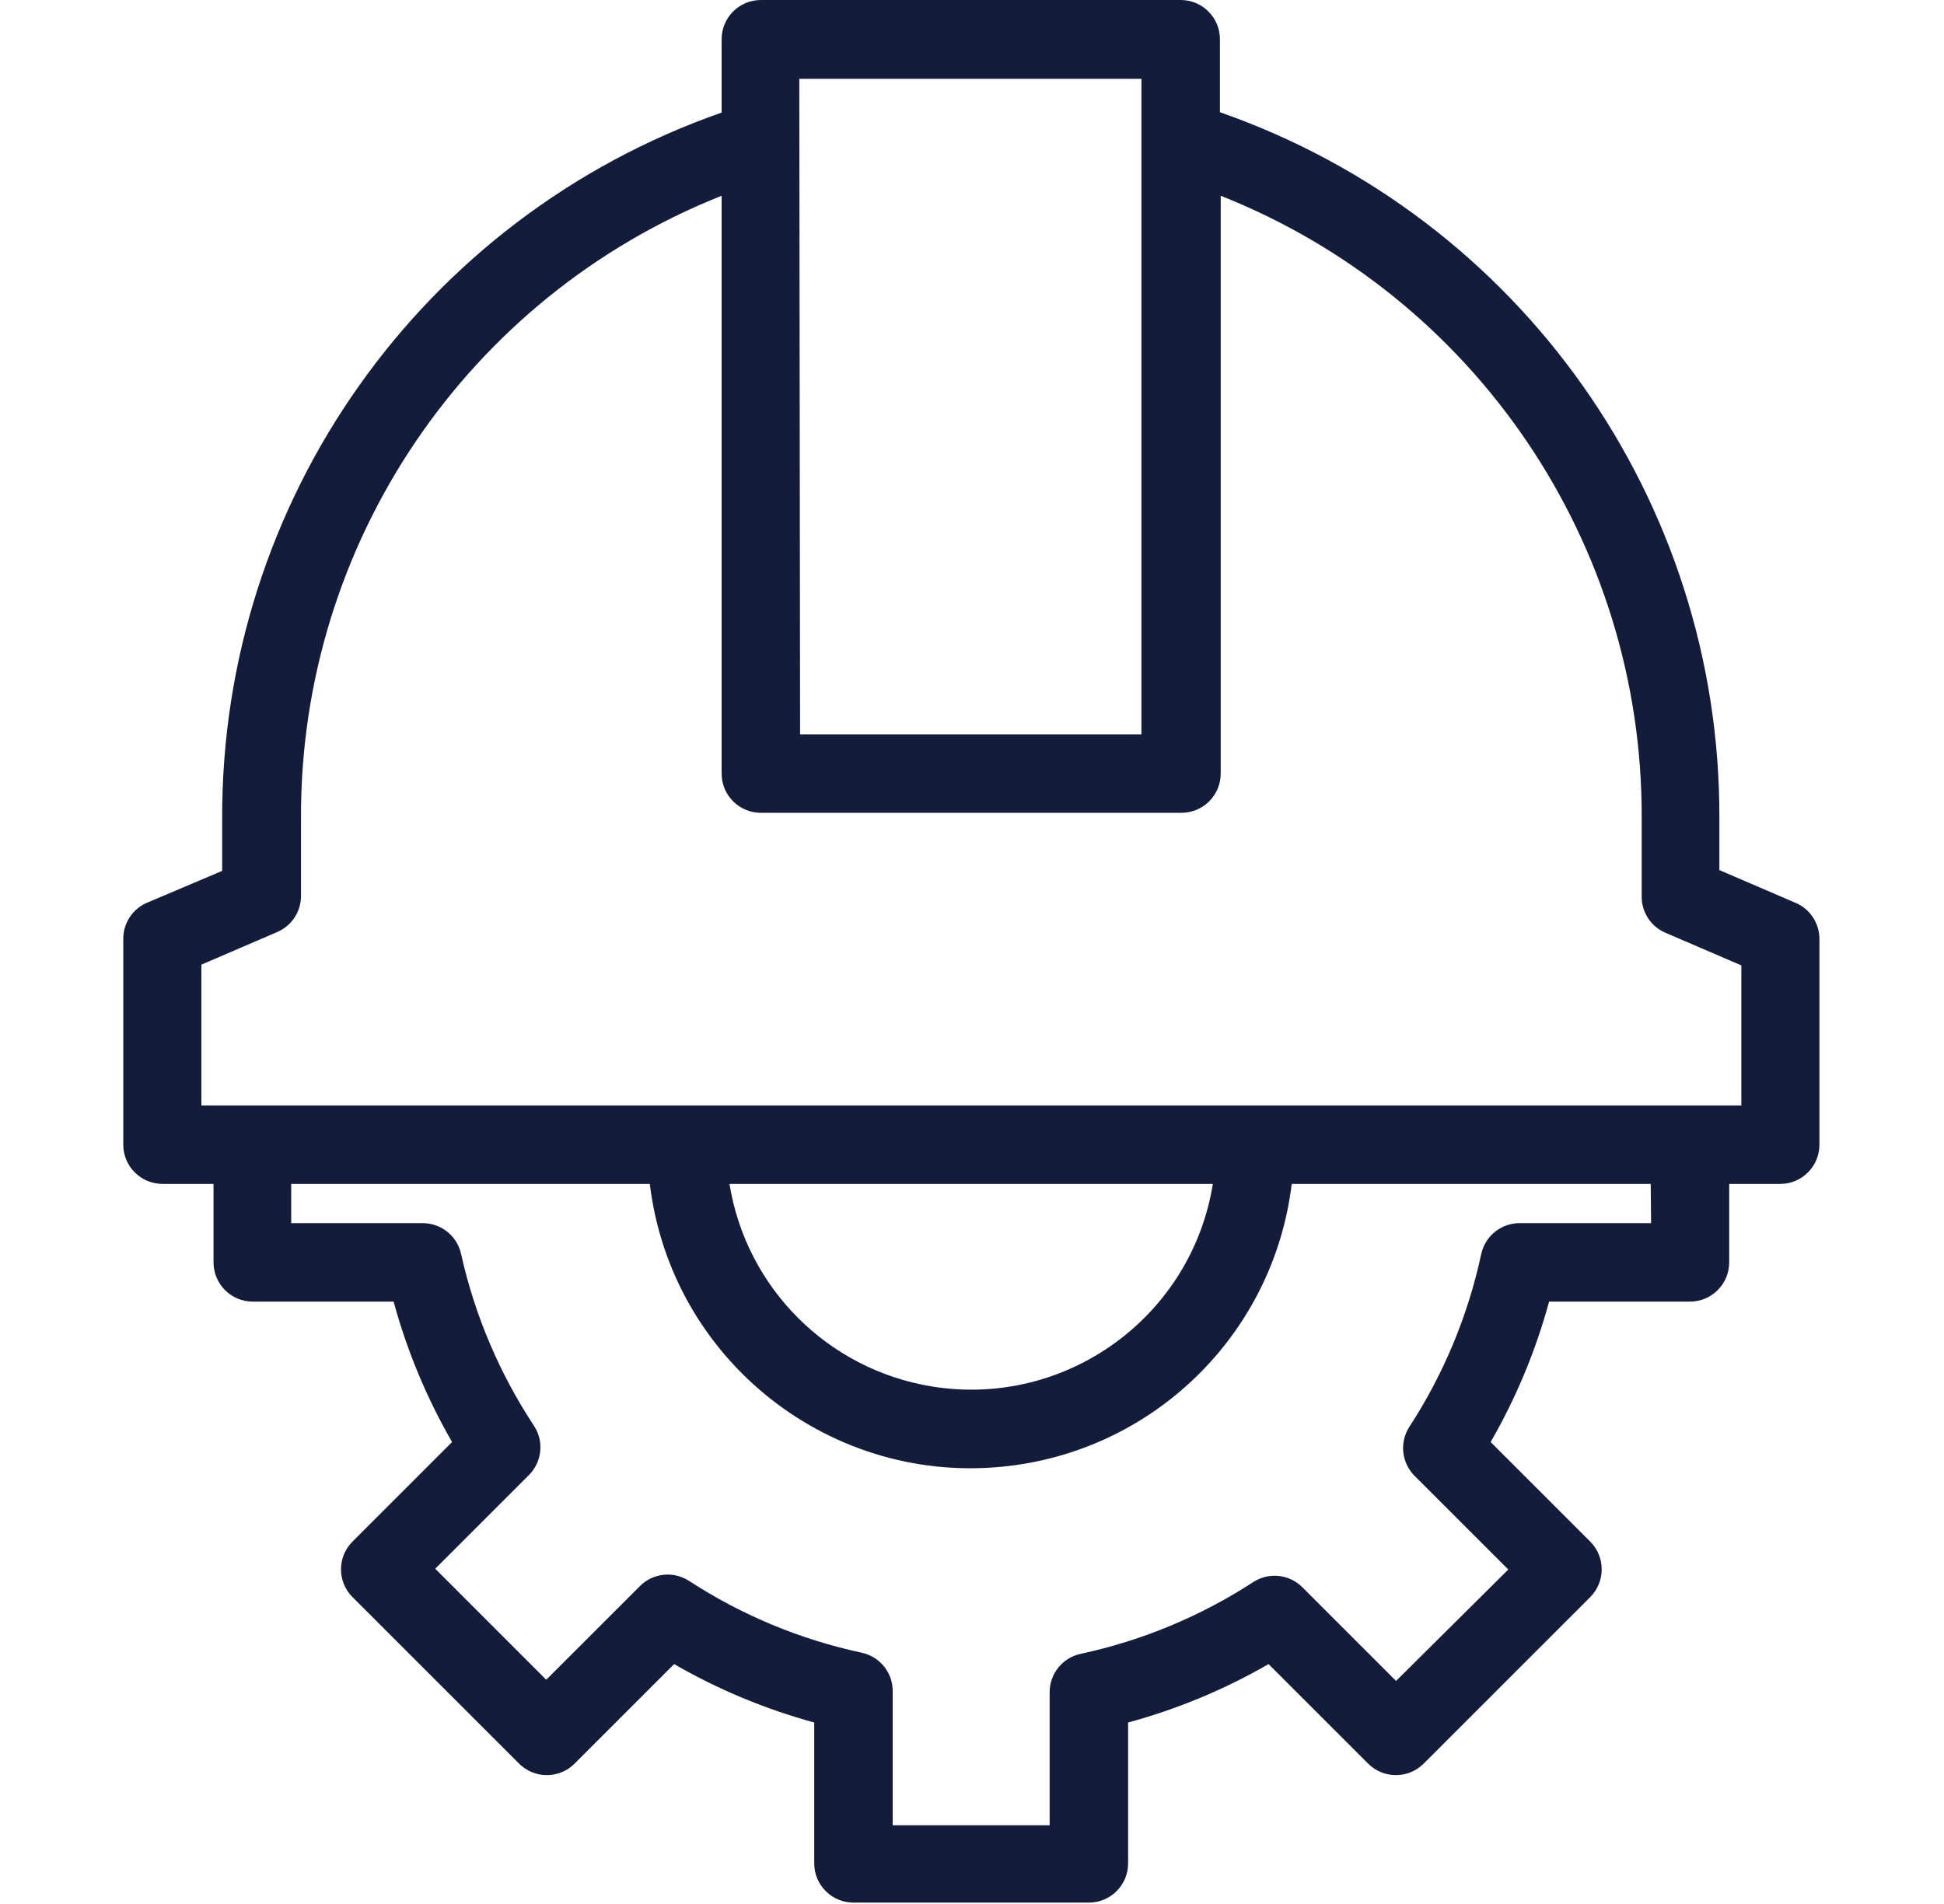 <svg width="49" height="48" viewBox="0 0 49 48" fill="none" xmlns="http://www.w3.org/2000/svg">
<g clip-path="url(#clip0_1_1403)">
<path d="M45.247 22.756L43.338 21.935V20.63C43.365 12.619 38.311 5.472 30.749 2.829V0.989C30.749 0.443 30.306 0 29.76 0H19.178C18.632 0 18.189 0.443 18.189 0.989V2.838C10.627 5.482 5.573 12.629 5.6 20.64V21.955L3.711 22.756C3.345 22.91 3.107 23.269 3.107 23.666V28.858C3.107 29.404 3.551 29.847 4.097 29.847H5.382V31.825C5.382 32.371 5.825 32.814 6.371 32.814H9.921C10.259 34.052 10.754 35.243 11.395 36.354L8.883 38.866C8.499 39.252 8.499 39.875 8.883 40.261L13.086 44.464C13.472 44.847 14.095 44.847 14.48 44.464L16.992 41.952C18.101 42.593 19.288 43.087 20.523 43.425V46.976C20.523 47.522 20.966 47.965 21.512 47.965H27.446C27.992 47.965 28.435 47.522 28.435 46.976V43.425C29.673 43.088 30.863 42.594 31.975 41.952L34.487 44.464C34.873 44.847 35.496 44.847 35.882 44.464L40.085 40.261C40.468 39.875 40.468 39.252 40.085 38.866L37.573 36.354C38.213 35.243 38.709 34.052 39.046 32.814H42.596C43.142 32.814 43.586 32.371 43.586 31.825V29.847H44.871C45.417 29.847 45.86 29.404 45.86 28.858V23.666C45.858 23.266 45.616 22.907 45.247 22.756ZM20.147 1.988H28.771V18.513H20.167L20.147 1.988ZM41.617 30.836H38.324C37.85 30.825 37.435 31.153 37.335 31.617C37.002 33.166 36.389 34.64 35.526 35.968C35.271 36.359 35.326 36.874 35.654 37.205L38.018 39.568L35.189 42.377L32.825 40.013C32.495 39.685 31.98 39.63 31.589 39.885C30.261 40.748 28.787 41.361 27.238 41.694C26.774 41.794 26.446 42.209 26.457 42.684V46.016H22.501V42.654C22.512 42.179 22.183 41.765 21.72 41.665C20.171 41.333 18.696 40.719 17.368 39.855C16.977 39.601 16.462 39.655 16.132 39.984L13.768 42.347L10.97 39.548L13.333 37.185C13.662 36.855 13.716 36.339 13.462 35.949C12.591 34.628 11.967 33.161 11.623 31.617C11.522 31.153 11.108 30.825 10.633 30.836H7.34V29.847H16.379C16.921 34.315 20.983 37.498 25.451 36.955C29.174 36.503 32.108 33.569 32.559 29.847H41.608L41.617 30.836ZM18.397 29.847H30.571C30.027 33.211 26.858 35.498 23.494 34.954C20.869 34.529 18.811 32.471 18.387 29.847H18.397ZM43.892 27.869H5.076V24.319L6.984 23.498C7.35 23.343 7.587 22.985 7.587 22.588V20.61C7.566 13.703 11.771 7.486 18.189 4.935V19.502C18.189 20.048 18.632 20.491 19.178 20.491H29.779C30.326 20.491 30.769 20.048 30.769 19.502V4.935C37.198 7.485 41.408 13.714 41.38 20.63V22.608C41.38 23.004 41.617 23.363 41.983 23.517L43.892 24.338V27.869H43.892Z" fill="#131D3B"/>
</g>
<defs>
<clipPath id="clip0_1_1403">
<rect width="48" height="48" fill="white" transform="translate(0.5)"/>
</clipPath>
</defs>
</svg>
